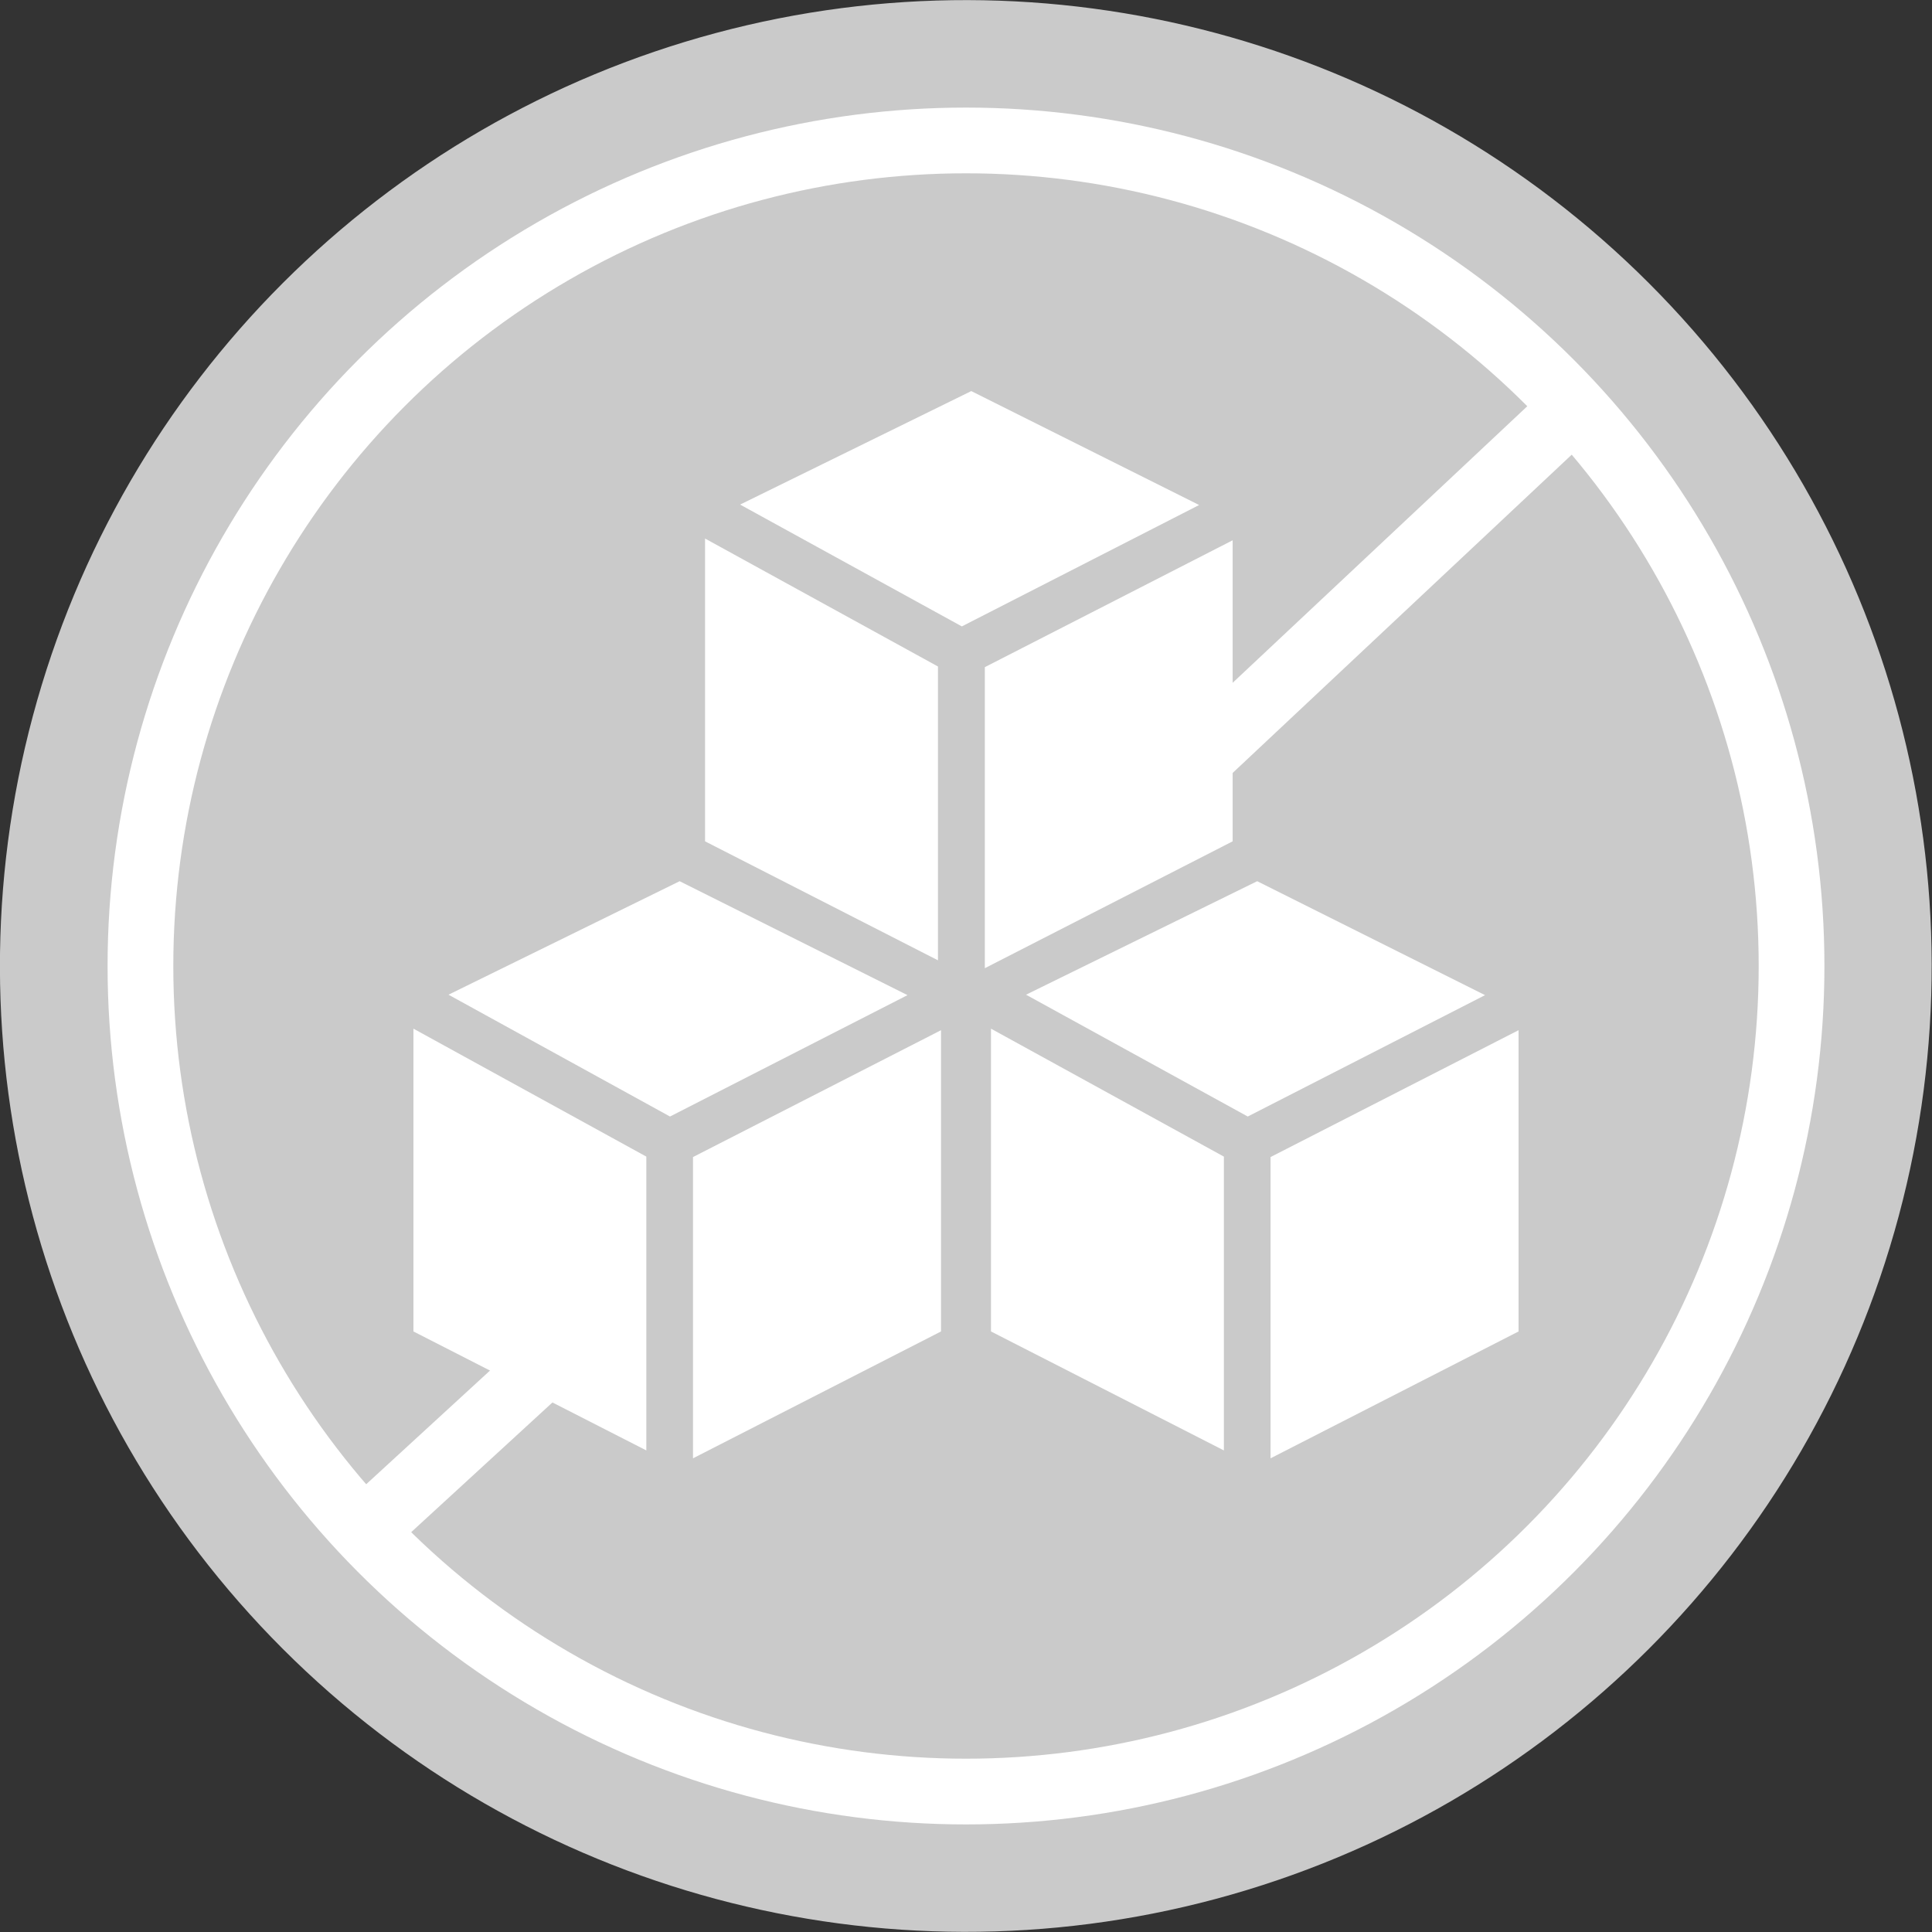 <?xml version="1.0" encoding="utf-8"?>
<!-- Generator: Adobe Illustrator 23.0.3, SVG Export Plug-In . SVG Version: 6.00 Build 0)  -->
<svg version="1.1" id="Layer_1" xmlns="http://www.w3.org/2000/svg" xmlns:xlink="http://www.w3.org/1999/xlink" x="0px" y="0px"
	 viewBox="0 0 88.18 88.18" style="enable-background:new 0 0 88.18 88.18;" xml:space="preserve">
<rect x="0" y="0" width="88.18" height="88.18" fill="#333333" stroke="none"/>
<style type="text/css">
	.st0{fill:#CACACA;}
	.st1{fill:#FFFFFF;}
	.st2{fill:none;stroke:#FFFFFF;stroke-width:3;stroke-miterlimit:10;}
</style>
<g>
	
		<ellipse transform="matrix(0.707 -0.707 0.707 0.707 -18.262 44.089)" class="st0" cx="44.09" cy="44.09" rx="44.09" ry="44.09"/>
	<g>
		<g>
			<polygon class="st1" points="32.18,24.58 32.18,38.4 42.81,43.83 42.81,30.42 			"/>
			<polygon class="st1" points="56.26,24.66 44.95,30.45 44.95,44.19 56.26,38.4 			"/>
			<polygon class="st1" points="54.73,23.05 44.33,17.85 33.78,23.03 43.9,28.59 			"/>
		</g>
		<g>
			<polygon class="st1" points="45.23,46.95 45.23,60.77 55.86,66.2 55.86,52.79 			"/>
			<polygon class="st1" points="69.31,47.02 57.99,52.81 57.99,66.56 69.31,60.77 			"/>
			<polygon class="st1" points="67.78,45.42 57.38,40.22 46.83,45.4 56.95,50.96 			"/>
		</g>
		<g>
			<polygon class="st1" points="18.87,46.95 18.87,60.77 29.5,66.2 29.5,52.79 			"/>
			<polygon class="st1" points="42.95,47.02 31.63,52.81 31.63,66.56 42.95,60.77 			"/>
			<polygon class="st1" points="41.42,45.42 31.02,40.22 20.47,45.4 30.58,50.96 			"/>
		</g>
	</g>
</g>
<g>
	<circle class="st2" cx="44.09" cy="44.09" r="37.68"/>
	<line class="st2" x1="51.51" y1="37.68" x2="71.55" y2="18.87"/>
	<line class="st2" x1="16.06" y1="70.38" x2="27.92" y2="59.49"/>
</g>
</svg>
